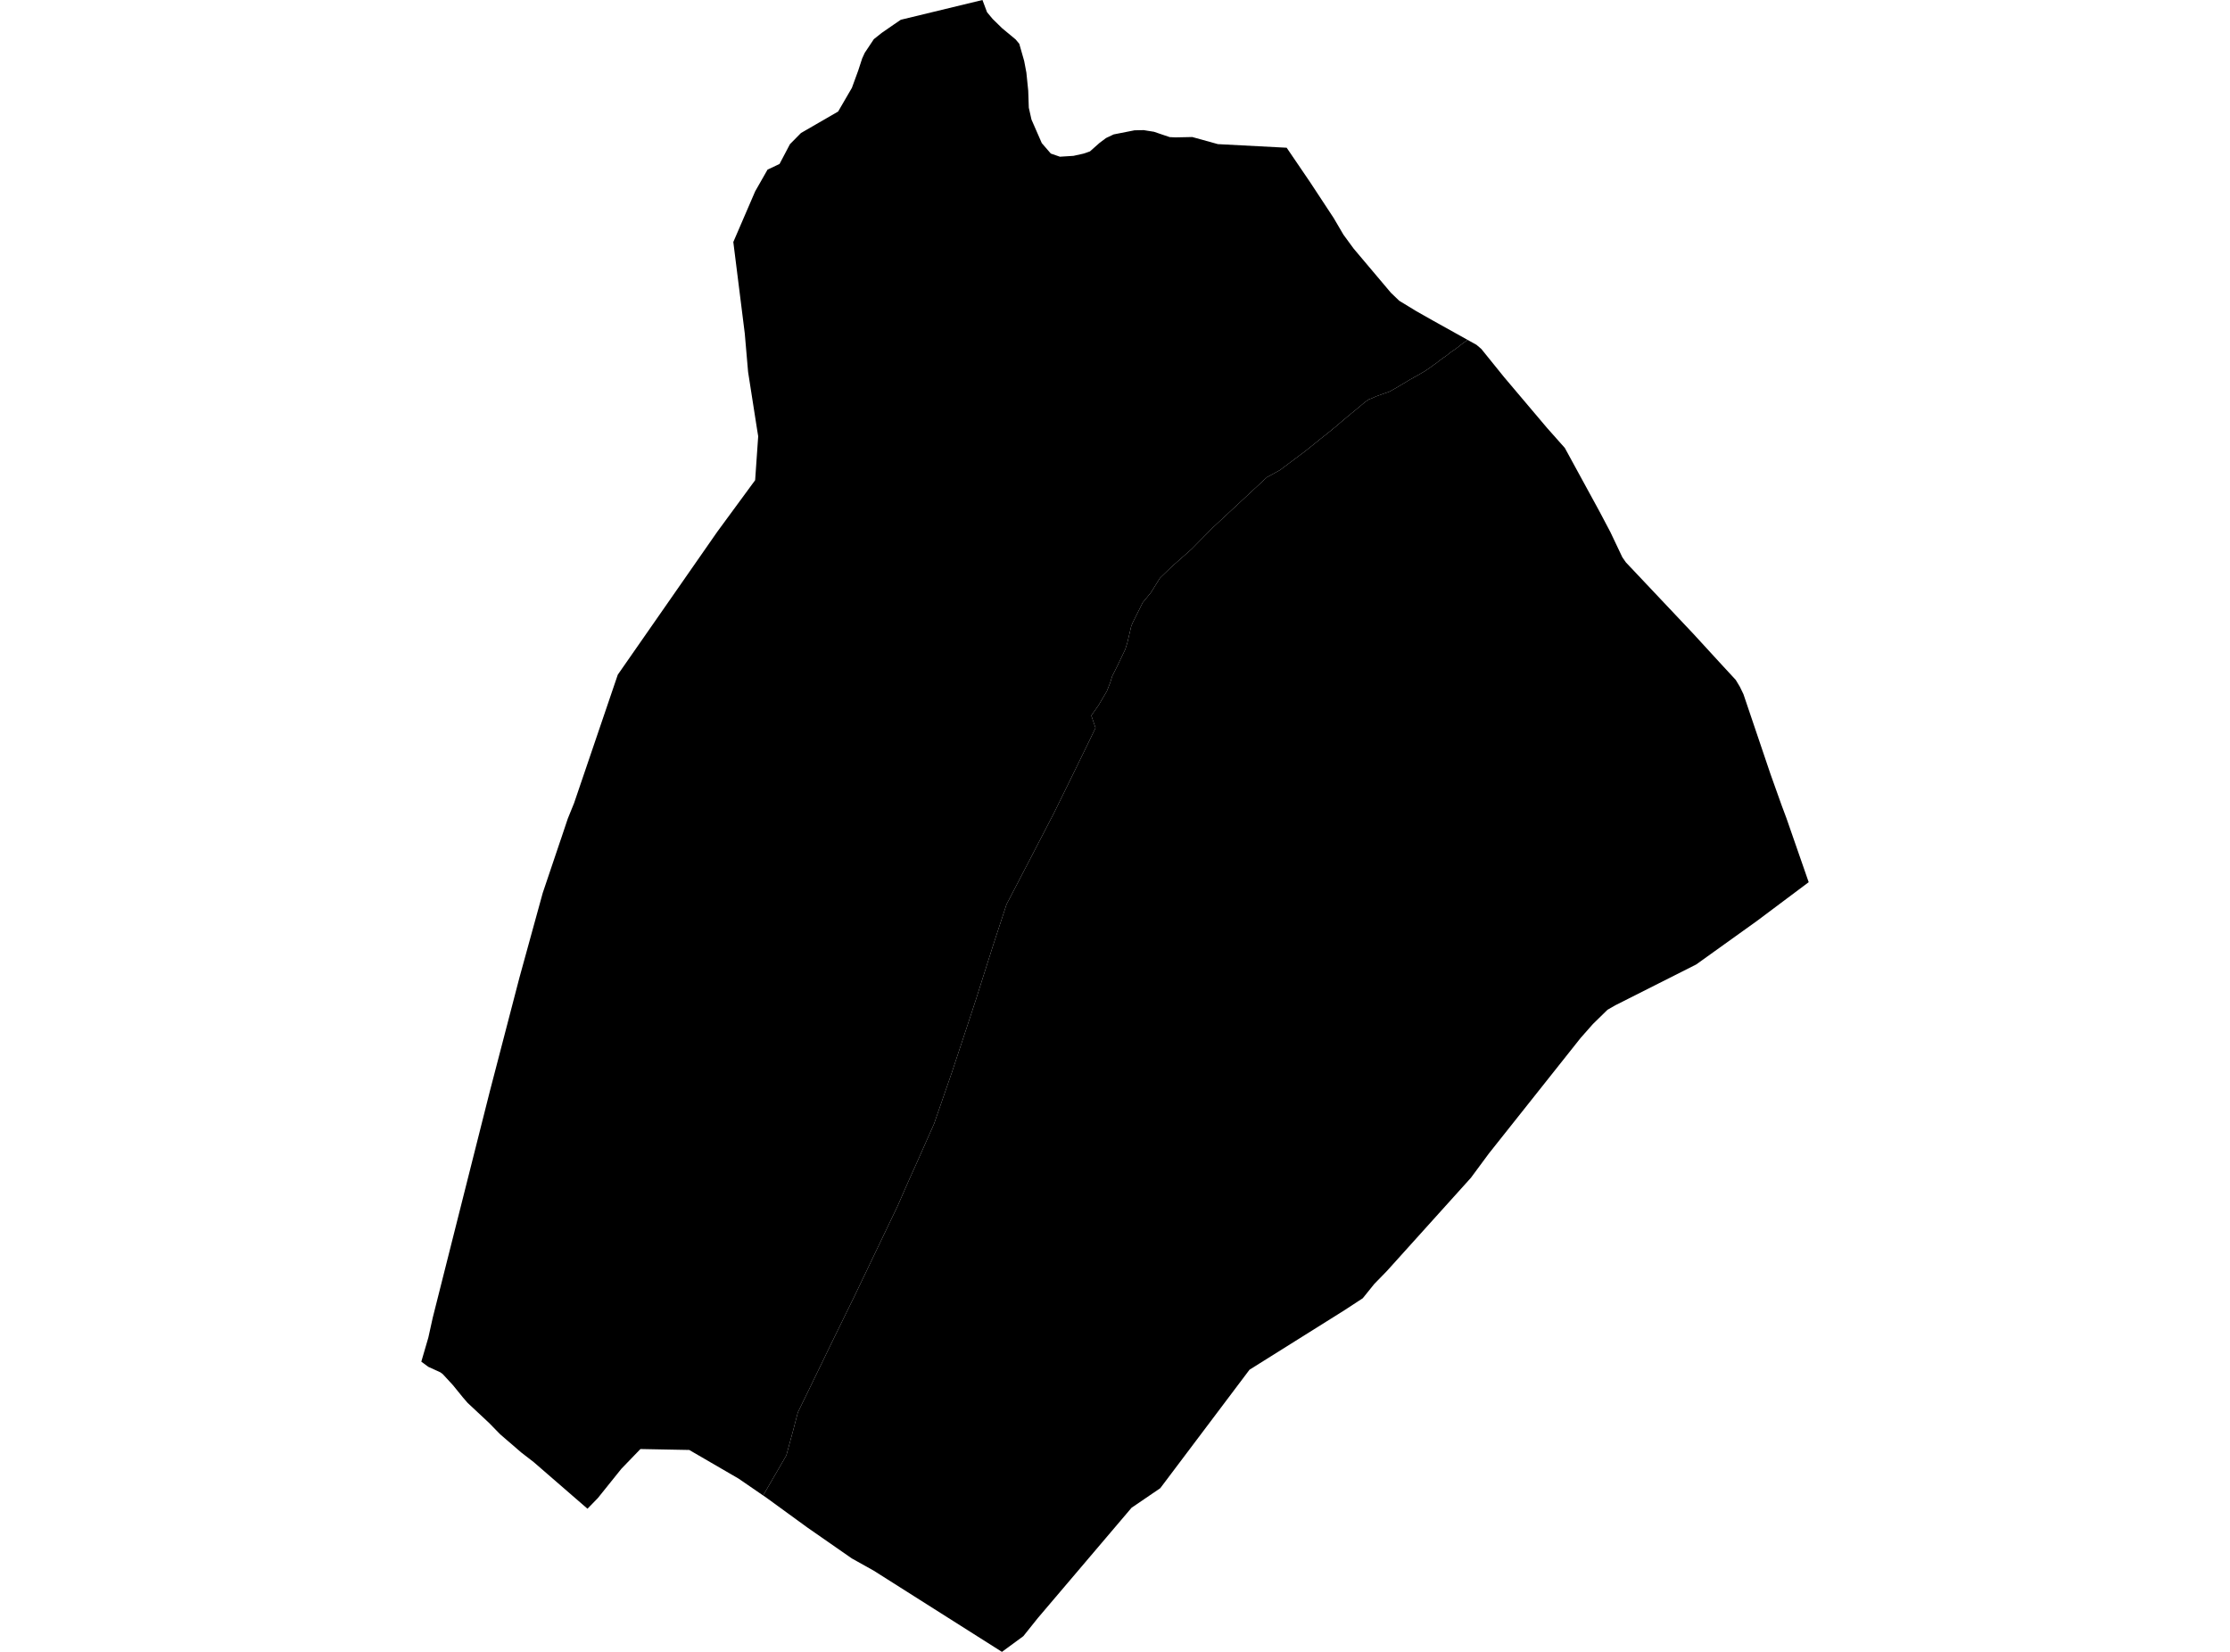 <?xml version='1.0'?>
<svg  baseProfile = 'tiny' width = '540' height = '400' stroke-linecap = 'round' stroke-linejoin = 'round' version='1.1' xmlns='http://www.w3.org/2000/svg'>
<path id='1600701001' title='1600701001'  d='M 184.792 362.127 187.772 356.988 190.411 352.435 192.084 346.29 193.204 342.004 196.437 335.365 201.629 324.654 206.962 313.756 212.041 303.144 217.32 292.12 220.112 285.754 222.072 281.408 226.191 272.123 226.805 270.337 230.517 259.632 234.15 248.661 236.389 241.849 237.576 238.083 240.595 228.565 243.748 218.94 244.401 217.713 250.027 206.895 255.193 196.931 258.119 190.978 263.165 180.654 265.284 176.261 264.264 173.275 266.044 170.735 268.037 167.349 268.837 165.31 269.33 163.723 270.503 161.39 272.483 157.251 272.989 155.625 273.929 151.646 274.283 150.772 274.769 149.813 276.702 145.92 277.202 145.32 278.688 143.507 280.895 139.961 283.681 137.268 288.567 132.949 293.739 127.703 306.77 115.579 309.936 113.839 316.155 109.18 319.914 106.154 322.387 104.188 322.767 103.854 323.08 103.601 323.387 103.361 323.64 103.128 323.893 102.921 324.227 102.648 324.48 102.421 324.847 102.115 326.006 101.135 326.3 100.868 326.906 100.408 327.253 100.082 327.926 99.555 328.746 98.862 329.226 98.482 329.452 98.275 330.406 97.469 331.239 96.862 331.532 96.682 331.932 96.549 332.212 96.436 333.365 95.929 333.898 95.736 335.045 95.329 335.485 95.176 336.178 94.943 336.424 94.836 336.851 94.616 338.311 93.789 341.597 91.817 342.203 91.503 342.503 91.31 342.857 91.137 343.27 90.89 343.79 90.61 344.13 90.39 344.59 90.13 345.003 89.89 346.456 88.91 346.736 88.67 347.276 88.297 347.782 87.944 348.282 87.551 348.622 87.277 349.062 86.977 349.142 86.904 349.322 86.731 349.469 86.644 349.795 86.451 350.069 86.258 350.502 85.938 350.849 85.658 351.308 85.291 351.808 84.931 352.182 84.704 353.421 83.785 353.695 83.545 353.901 83.385 355.374 82.298 357.534 83.498 358.707 84.498 364.226 91.33 374.611 103.608 378.93 108.473 387.282 123.777 389.975 128.876 392.854 134.942 393.701 136.162 410.051 153.479 416.47 160.477 420.322 164.65 421.302 166.283 422.175 168.083 428.734 187.459 431.44 195.044 432.6 198.15 434.9 204.769 437.979 213.621 425.402 223.039 410.731 233.551 391.168 243.422 389.261 244.515 385.722 247.975 382.763 251.327 360.533 279.322 356.181 285.208 335.838 307.777 333.405 310.276 332.792 310.903 329.999 314.369 325.526 317.295 302.571 331.679 285.514 354.322 280.961 360.367 274.009 365.106 251.32 391.802 247.807 396.194 242.622 400 211.554 380.324 206.268 377.371 195.477 369.866 185.619 362.694 184.792 362.127 Z' />
<path id='1600701002' title='1600701002'  d='M 355.374 82.298 353.901 83.385 353.695 83.545 353.421 83.785 352.182 84.704 351.808 84.931 351.308 85.291 350.849 85.658 350.502 85.938 350.069 86.258 349.795 86.451 349.469 86.644 349.322 86.731 349.142 86.904 349.062 86.977 348.622 87.277 348.282 87.551 347.782 87.944 347.276 88.297 346.736 88.67 346.456 88.91 345.003 89.89 344.59 90.13 344.13 90.39 343.79 90.61 343.27 90.89 342.857 91.137 342.503 91.31 342.203 91.503 341.597 91.817 338.311 93.789 336.851 94.616 336.424 94.836 336.178 94.943 335.485 95.176 335.045 95.329 333.898 95.736 333.365 95.929 332.212 96.436 331.932 96.549 331.532 96.682 331.239 96.862 330.406 97.469 329.452 98.275 329.226 98.482 328.746 98.862 327.926 99.555 327.253 100.082 326.906 100.408 326.3 100.868 326.006 101.135 324.847 102.115 324.48 102.421 324.227 102.648 323.893 102.921 323.64 103.128 323.387 103.361 323.08 103.601 322.767 103.854 322.387 104.188 319.914 106.154 316.155 109.18 309.936 113.839 306.77 115.579 293.739 127.703 288.567 132.949 283.681 137.268 280.895 139.961 278.688 143.507 277.202 145.32 276.702 145.92 274.769 149.813 274.283 150.772 273.929 151.646 272.989 155.625 272.483 157.251 270.503 161.39 269.33 163.723 268.837 165.31 268.037 167.349 266.044 170.735 264.264 173.275 265.284 176.261 263.165 180.654 258.119 190.978 255.193 196.931 250.027 206.895 244.401 217.713 243.748 218.94 240.595 228.565 237.576 238.083 236.389 241.849 234.15 248.661 230.517 259.632 226.805 270.337 226.191 272.123 222.072 281.408 220.112 285.754 217.32 292.12 212.041 303.144 206.962 313.756 201.629 324.654 196.437 335.365 193.204 342.004 192.084 346.29 190.411 352.435 187.772 356.988 184.792 362.127 178.853 358.048 166.902 351.109 155.084 350.882 150.472 355.661 144.773 362.753 142.26 365.34 129.229 354.042 126.243 351.736 121.124 347.323 118.471 344.603 113.245 339.718 112.099 338.391 109.666 335.399 107.207 332.732 106.653 332.319 103.72 330.979 102.021 329.726 103.727 323.881 104.794 319.062 118.618 264.245 125.763 236.803 131.422 216.234 135.721 203.489 135.921 202.916 137.481 198.257 139.014 194.478 149.599 163.377 173.688 128.77 182.859 116.279 183.599 105.641 183.333 104.014 181.153 90.07 180.346 80.725 177.574 58.603 182.866 46.332 185.865 41.072 188.765 39.706 191.291 34.907 193.951 32.214 202.956 27.008 206.288 21.276 207.821 17.084 208.775 14.157 209.388 12.811 211.607 9.478 213.547 7.939 216.526 5.879 218.133 4.786 237.903 0 239.016 2.959 240.355 4.572 242.655 6.825 245.941 9.552 246.821 10.605 248.007 14.764 248.541 17.583 248.987 21.956 249.127 26.075 249.774 28.948 252.273 34.66 254.46 37.187 256.659 37.946 259.939 37.74 262.018 37.28 262.471 37.173 263.351 36.867 263.938 36.66 266.257 34.6 267.837 33.421 269.683 32.547 274.729 31.554 276.955 31.508 277.675 31.628 279.435 31.907 281.568 32.634 283.254 33.201 284.627 33.267 288.707 33.181 294.919 34.9 311.569 35.773 317.215 44.072 322.947 52.784 325.32 56.83 327.779 60.189 336.798 70.88 338.824 72.827 342.99 75.366 346.889 77.572 355.374 82.298 Z' />
</svg>
